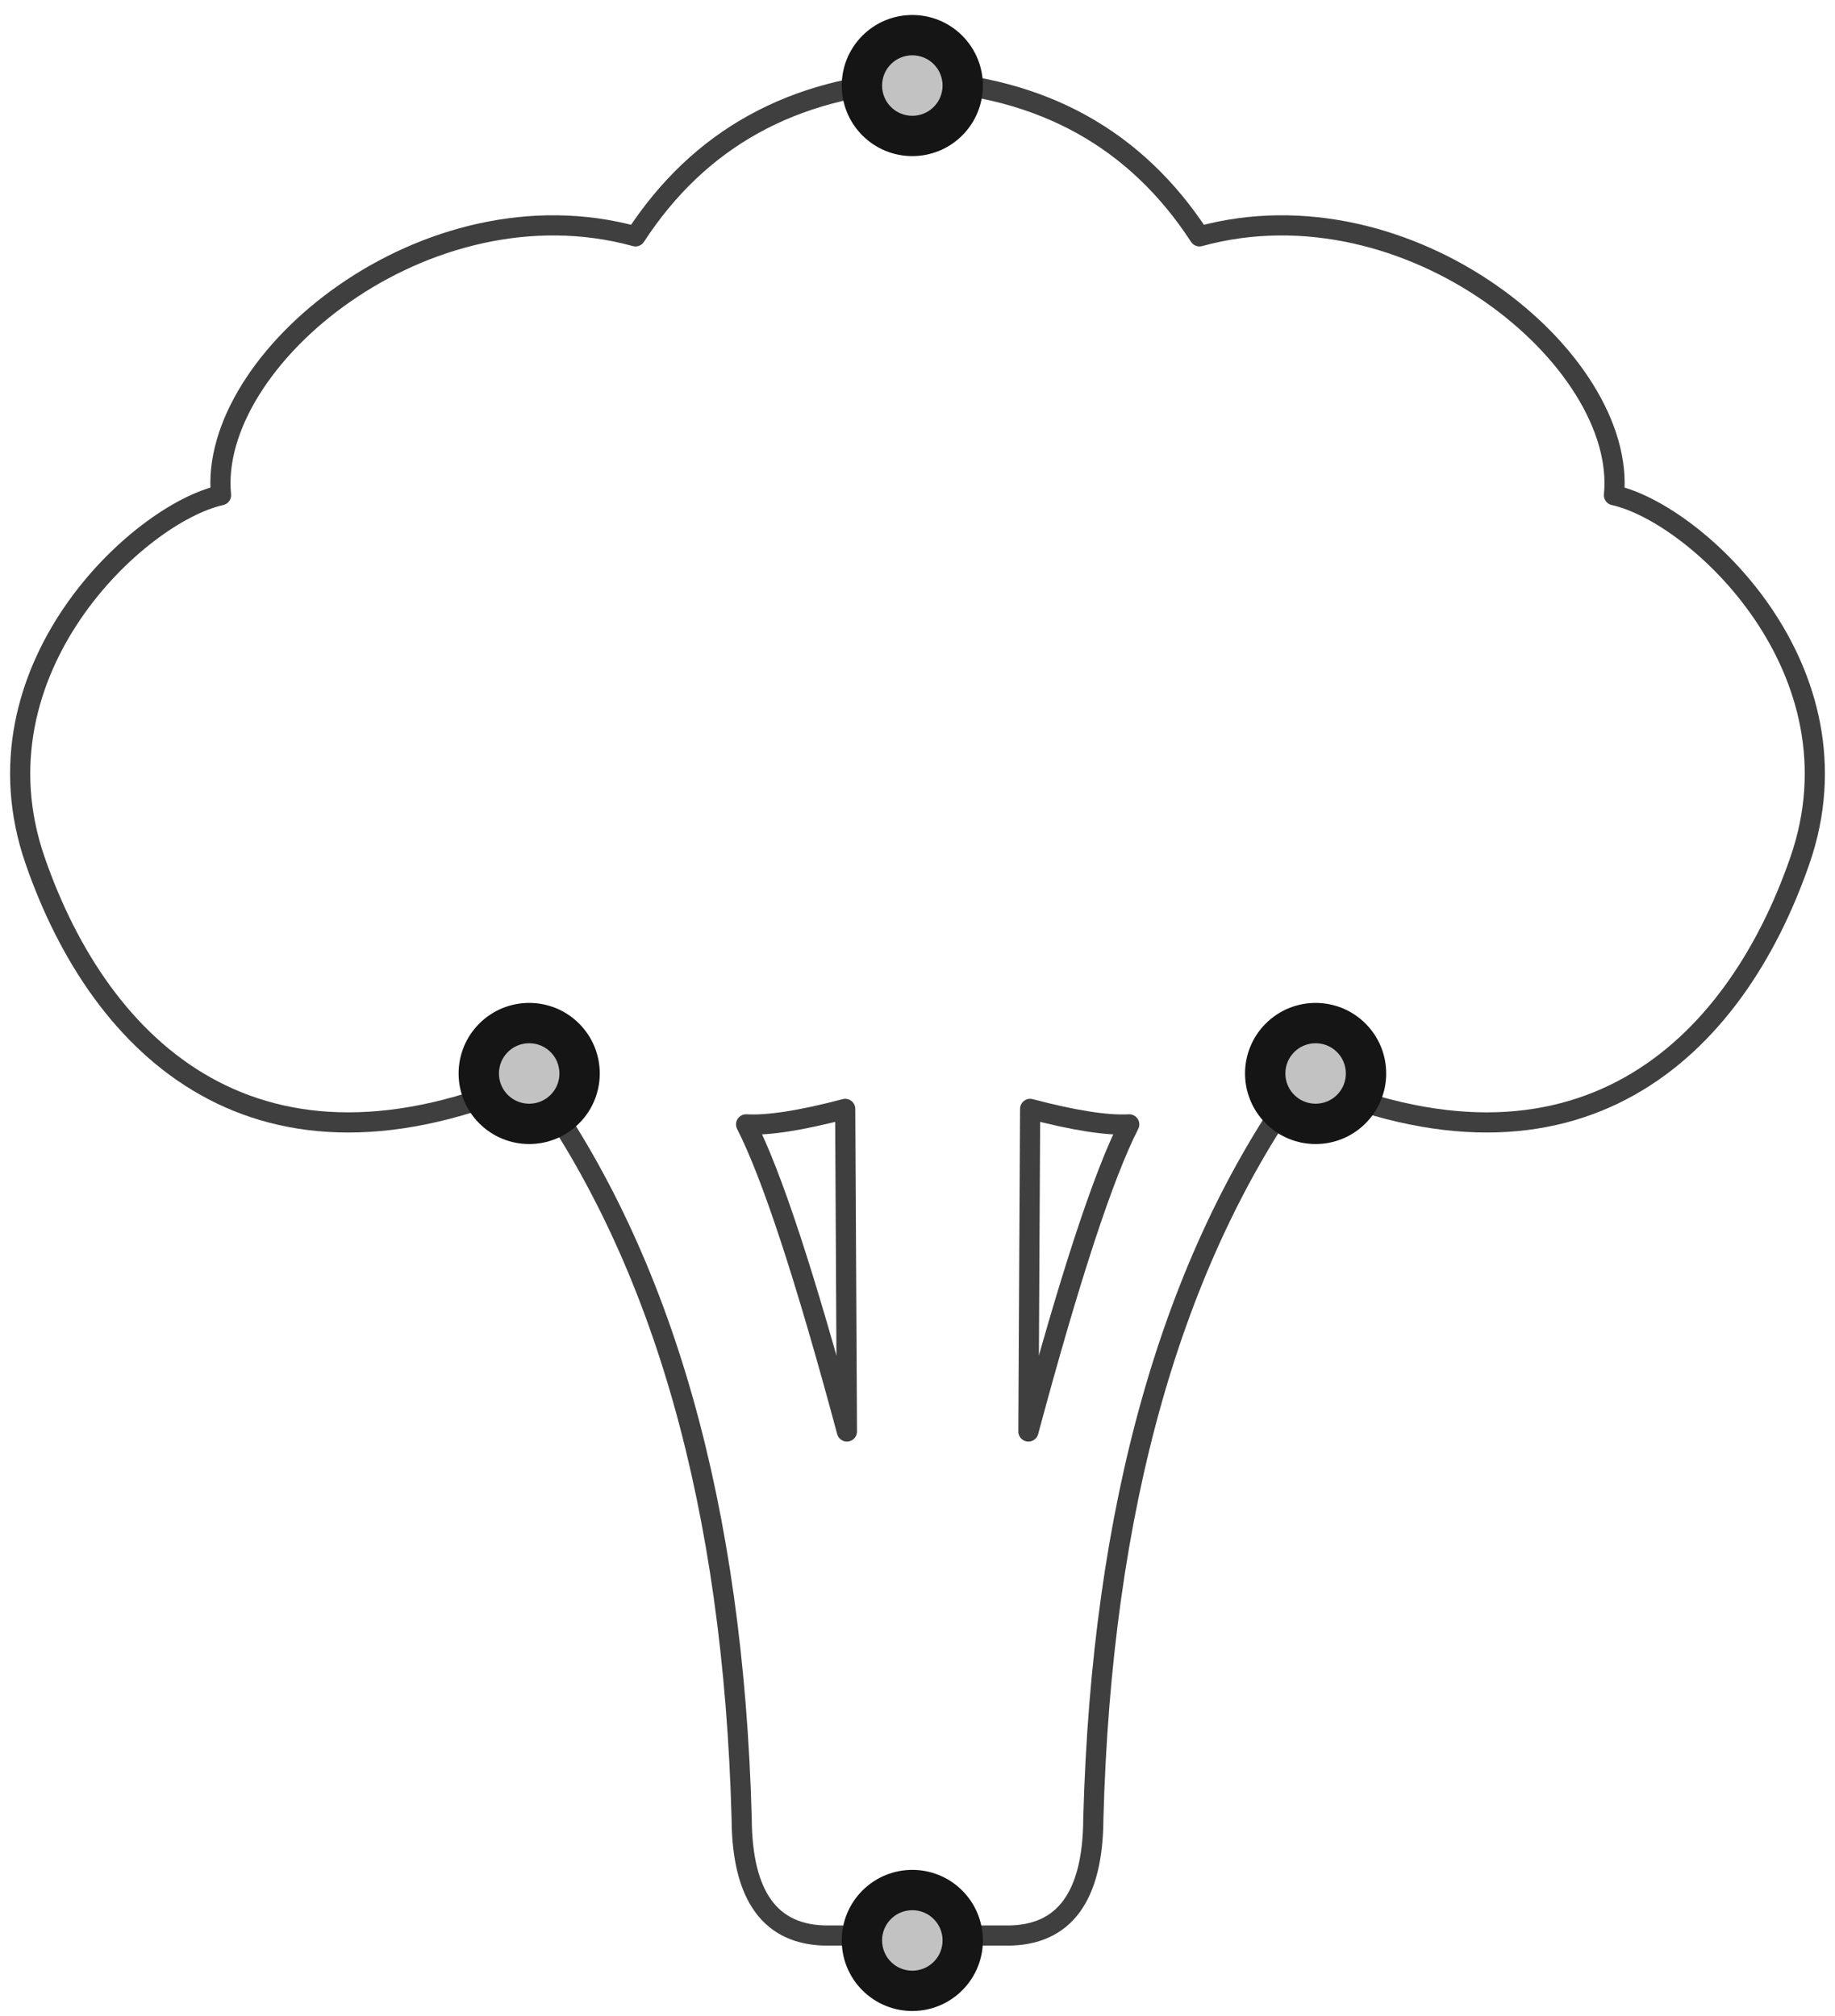 <?xml version="1.0" encoding="UTF-8"?>
<svg width="91px" height="100px" viewBox="0 0 91 100" version="1.1" xmlns="http://www.w3.org/2000/svg" xmlns:xlink="http://www.w3.org/1999/xlink">
    <!-- Generator: Sketch 47.1 (45422) - http://www.bohemiancoding.com/sketch -->
    <title>broccoli-vegetable</title>
    <desc>Created with Sketch.</desc>
    <defs>
        <circle id="path-1" cx="44.243" cy="96.243" r="3"></circle>
        <circle id="path-2" cx="44.243" cy="4.243" r="3"></circle>
        <circle id="path-3" cx="64.243" cy="53.243" r="3"></circle>
        <circle id="path-4" cx="25.243" cy="53.243" r="3"></circle>
    </defs>
    <g id="Version-2" stroke="none" stroke-width="1" fill="none" fill-rule="evenodd">
        <g id="full-preview-5" transform="translate(-959, -537)">
            <g id="broccoli-vegetable" transform="translate(960, 537)">
                <path d="M45,96 C44.516,96 42.863,96 40.04,96 C37.218,96 35.798,94.064 35.78,90.191 C35.36,74.749 31.903,62.527 25.407,53.524 C11.803,59.483 4.01,52.122 0.74,42.678 C-2.53,33.235 5.859,25.47 9.961,24.562 C9.295,17.851 20.107,8.865 30.515,11.723 C33.669,6.884 38.316,4.31 44.457,4" id="Path-74" stroke="#3F3F3F" stroke-linecap="round" stroke-linejoin="round"></path>
                <path d="M89,96 C88.516,96 86.863,96 84.04,96 C81.218,96 79.798,94.064 79.78,90.191 C79.36,74.749 75.903,62.527 69.407,53.524 C55.803,59.483 48.01,52.122 44.74,42.678 C41.47,33.235 49.859,25.47 53.961,24.562 C53.295,17.851 64.107,8.865 74.515,11.723 C77.669,6.884 82.316,4.31 88.457,4" id="Path-74-Copy" stroke="#3F3F3F" stroke-linecap="round" stroke-linejoin="round" transform="translate(66.5, 50) scale(-1, 1) translate(-66.5, -50) "></path>
                <path d="M55,71 L54.915,55 C52.73,55.575 51.092,55.831 50,55.767 C51.28,58.278 52.947,63.356 55,71 Z" id="Path-75-Copy" stroke="#3F3F3F" stroke-linecap="round" stroke-linejoin="round" transform="translate(52.5, 63) scale(-1, 1) translate(-52.5, -63) "></path>
                <path d="M41,71 L40.915,55 C38.73,55.575 37.092,55.831 36,55.767 C37.28,58.278 38.947,63.356 41,71 Z" id="Path-75" stroke="#3F3F3F" stroke-linecap="round" stroke-linejoin="round"></path>
                <g id="Oval-Copy-443" transform="translate(44.243, 96.243) rotate(-405) translate(-44.243, -96.243) ">
                    <use fill="#C2C2C2" fill-rule="evenodd" xlink:href="#path-1"></use>
                    <circle stroke="#151515" stroke-width="1.5" cx="44.243" cy="96.243" r="2.25"></circle>
                    <use stroke="#151515" stroke-width="1" xlink:href="#path-1"></use>
                </g>
                <g id="Oval-Copy-444" transform="translate(44.243, 4.243) rotate(-405) translate(-44.243, -4.243) ">
                    <use fill="#C2C2C2" fill-rule="evenodd" xlink:href="#path-2"></use>
                    <circle stroke="#151515" stroke-width="1.5" cx="44.243" cy="4.243" r="2.25"></circle>
                    <use stroke="#151515" stroke-width="1" xlink:href="#path-2"></use>
                </g>
                <g id="Oval-Copy-439" transform="translate(64.243, 53.243) rotate(-405) translate(-64.243, -53.243) ">
                    <use fill="#C2C2C2" fill-rule="evenodd" xlink:href="#path-3"></use>
                    <circle stroke="#151515" stroke-width="1.5" cx="64.243" cy="53.243" r="2.25"></circle>
                    <use stroke="#151515" stroke-width="1" xlink:href="#path-3"></use>
                </g>
                <g id="Oval-Copy-440" transform="translate(25.243, 53.243) rotate(-405) translate(-25.243, -53.243) ">
                    <use fill="#C2C2C2" fill-rule="evenodd" xlink:href="#path-4"></use>
                    <circle stroke="#151515" stroke-width="1.5" cx="25.243" cy="53.243" r="2.25"></circle>
                    <use stroke="#151515" stroke-width="1" xlink:href="#path-4"></use>
                </g>
            </g>
        </g>
    </g>
</svg>